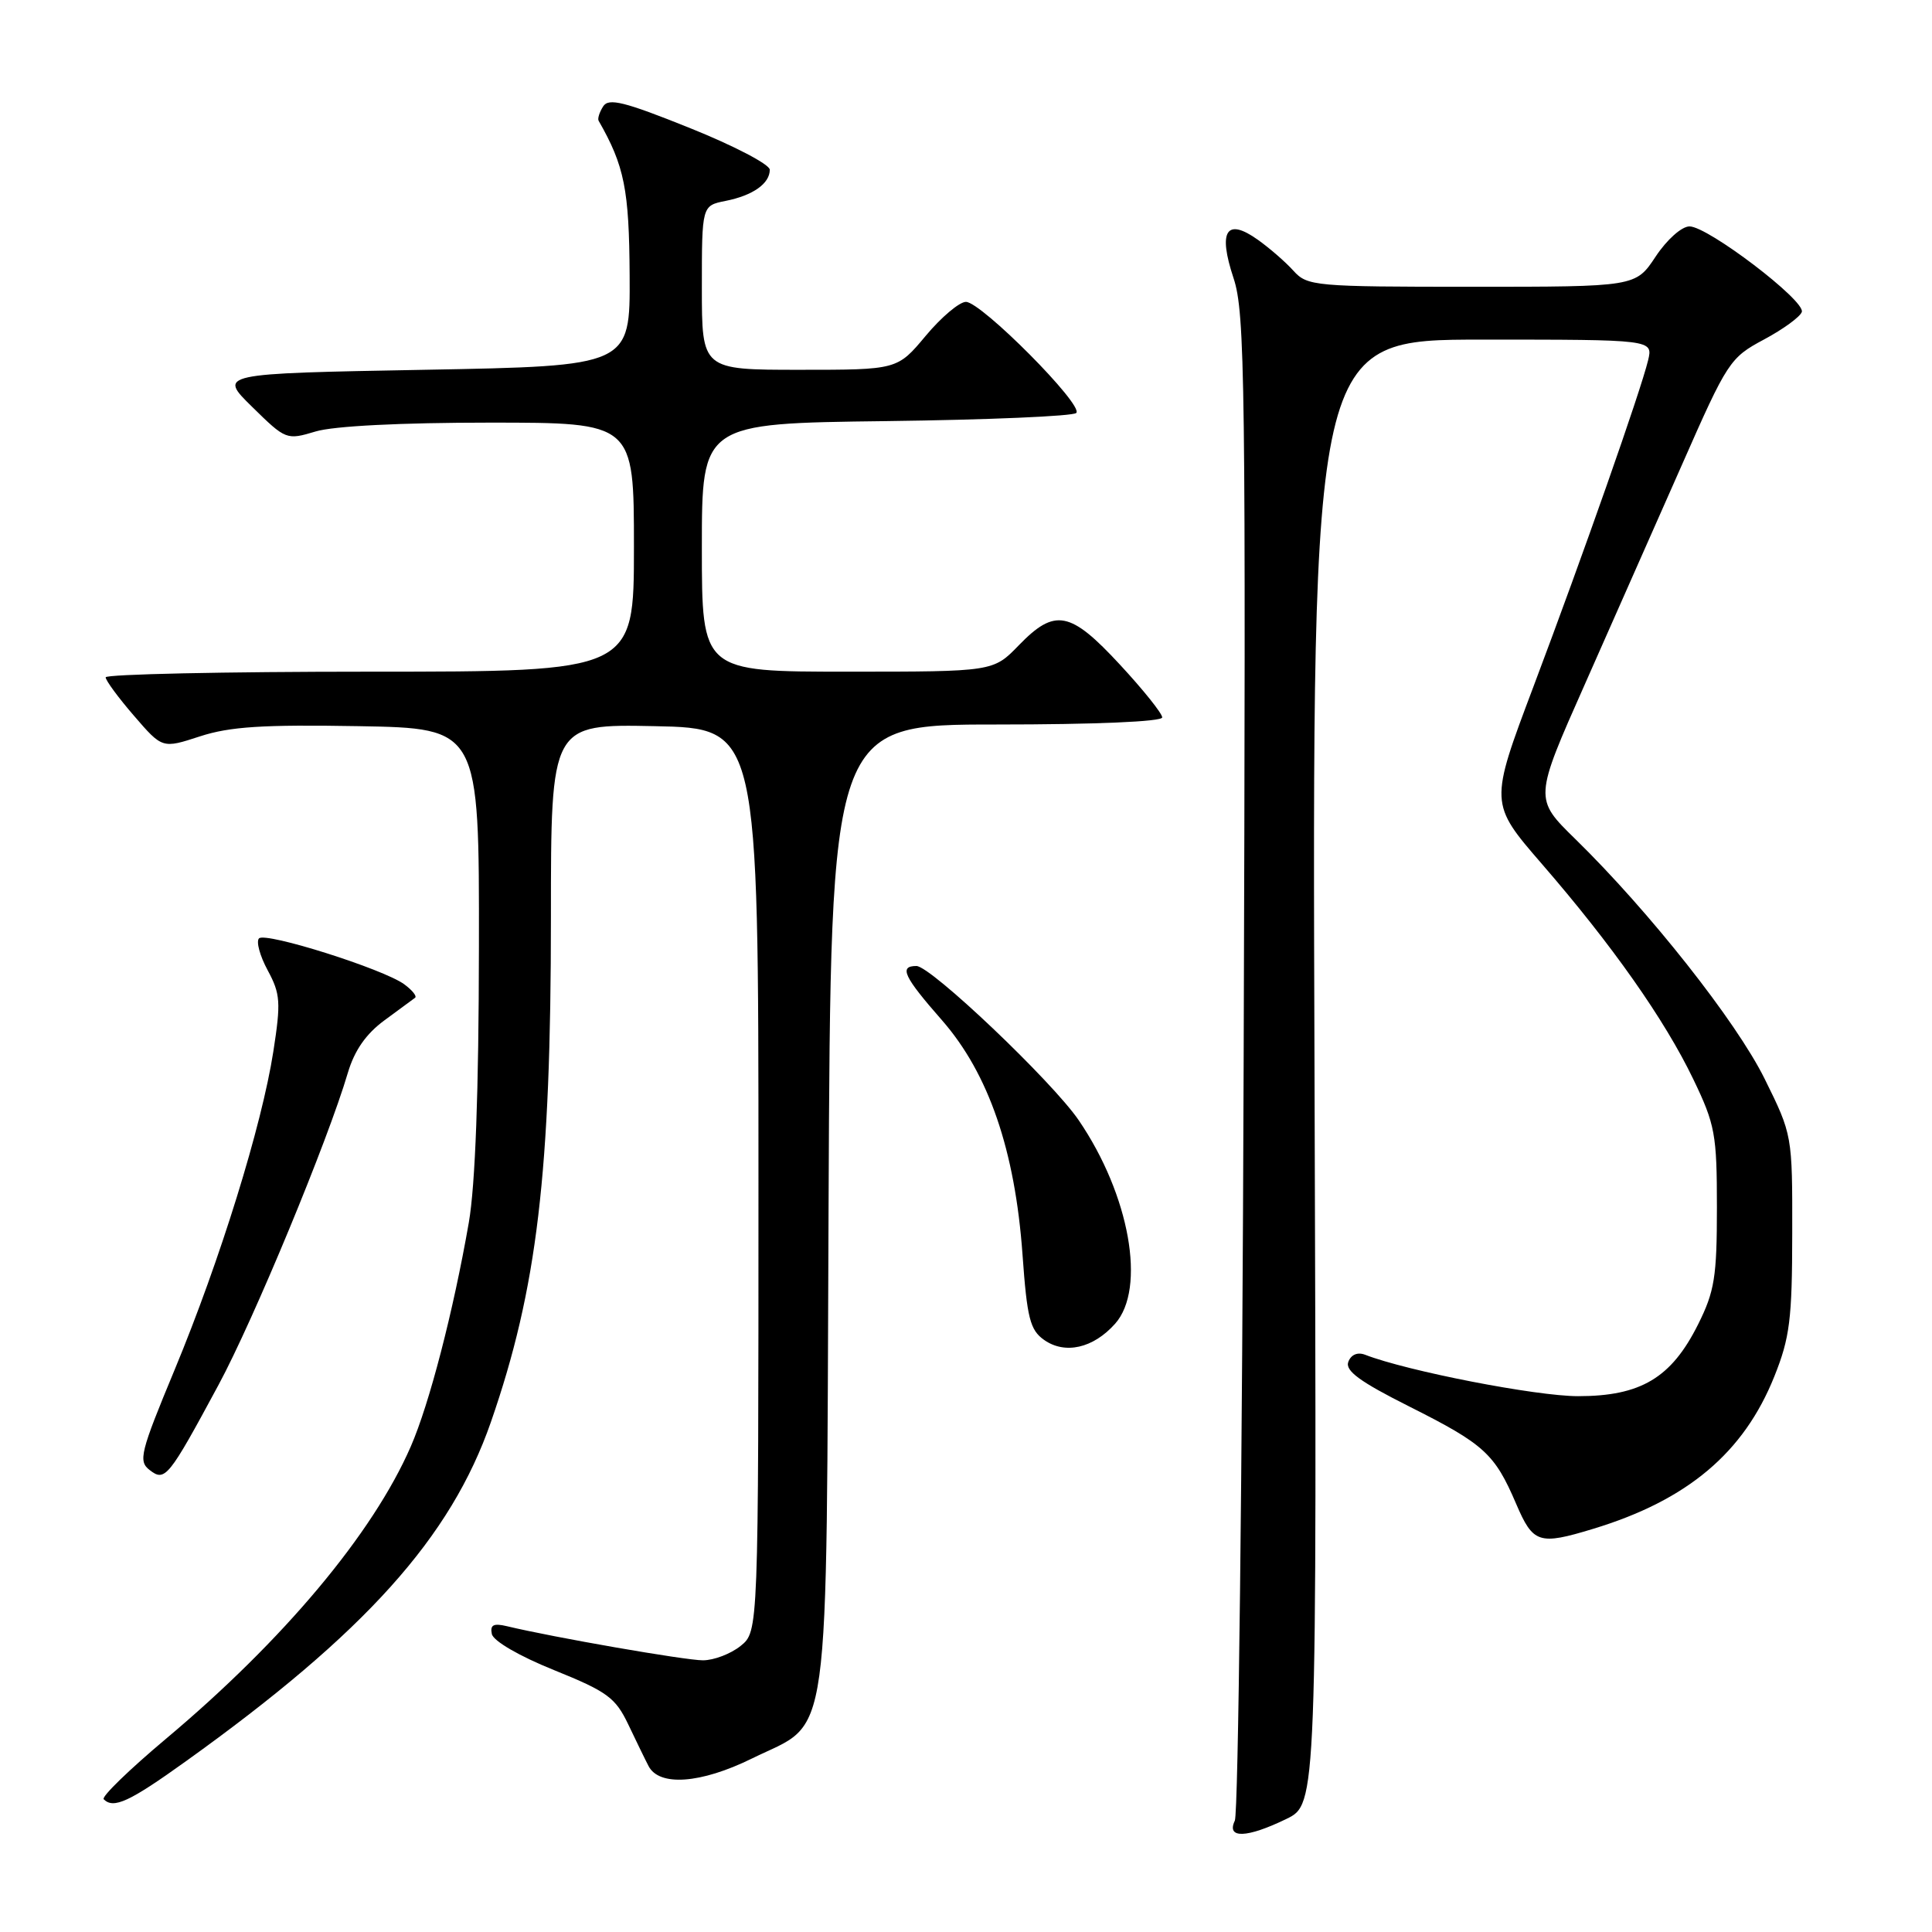 <?xml version="1.0" encoding="UTF-8" standalone="no"?>
<!DOCTYPE svg PUBLIC "-//W3C//DTD SVG 1.1//EN" "http://www.w3.org/Graphics/SVG/1.1/DTD/svg11.dtd" >
<svg xmlns="http://www.w3.org/2000/svg" xmlns:xlink="http://www.w3.org/1999/xlink" version="1.1" viewBox="0 0 256 256">
 <g >
 <path fill="currentColor"
d=" M 170.43 241.03 C 174.50 239.06 174.50 239.06 174.18 142.03 C 173.85 45.00 173.85 45.00 196.44 45.00 C 219.04 45.00 219.04 45.00 218.38 47.75 C 217.39 51.84 209.82 73.40 203.19 90.98 C 197.36 106.45 197.36 106.45 204.31 114.48 C 213.61 125.21 220.58 135.11 224.37 143.00 C 227.26 149.01 227.50 150.29 227.50 160.00 C 227.50 169.20 227.19 171.12 225.00 175.50 C 221.46 182.58 217.41 185.00 209.10 185.00 C 203.54 185.00 186.47 181.68 180.88 179.51 C 179.89 179.13 179.02 179.49 178.66 180.45 C 178.21 181.63 180.18 183.08 186.78 186.39 C 196.68 191.37 198.05 192.62 200.89 199.25 C 203.15 204.52 203.90 204.77 211.10 202.58 C 223.59 198.79 231.06 192.50 235.11 182.38 C 237.16 177.27 237.47 174.80 237.48 163.45 C 237.50 150.41 237.50 150.39 233.82 142.94 C 230.05 135.33 218.56 120.78 208.73 111.17 C 203.27 105.83 203.27 105.83 210.00 90.67 C 213.70 82.32 219.51 69.19 222.91 61.49 C 228.88 47.93 229.23 47.39 233.73 44.99 C 236.29 43.62 238.55 41.97 238.75 41.33 C 239.22 39.83 226.30 30.00 223.87 30.00 C 222.83 30.00 220.87 31.75 219.38 34.00 C 216.73 38.00 216.73 38.00 195.02 38.00 C 174.21 38.00 173.23 37.91 171.40 35.89 C 170.36 34.73 168.23 32.88 166.67 31.77 C 162.50 28.80 161.37 30.59 163.45 36.85 C 164.98 41.45 165.09 50.47 164.79 140.69 C 164.61 195.04 164.08 240.29 163.62 241.25 C 162.47 243.65 165.20 243.57 170.43 241.03 Z  M 24.64 233.37 C 48.38 216.36 59.73 203.73 65.05 188.42 C 71.18 170.75 73.00 155.43 73.00 121.51 C 73.00 95.94 73.00 95.94 86.75 96.22 C 100.50 96.50 100.50 96.50 100.50 156.34 C 100.50 216.18 100.50 216.18 98.14 218.09 C 96.84 219.14 94.59 220.00 93.14 220.00 C 90.79 220.00 73.27 216.95 67.17 215.48 C 65.40 215.06 64.92 215.30 65.17 216.51 C 65.36 217.44 68.82 219.45 73.42 221.30 C 80.47 224.15 81.55 224.94 83.25 228.50 C 84.30 230.70 85.50 233.18 85.93 234.00 C 87.34 236.75 92.85 236.35 99.64 233.01 C 110.23 227.79 109.46 233.37 109.79 159.75 C 110.07 96.00 110.07 96.00 132.04 96.00 C 145.13 96.00 154.00 95.62 154.00 95.06 C 154.00 94.54 151.48 91.39 148.39 88.06 C 141.81 80.95 139.79 80.56 135.00 85.50 C 131.61 89.00 131.61 89.00 112.30 89.00 C 93.00 89.00 93.00 89.00 93.00 72.55 C 93.00 56.10 93.00 56.10 117.42 55.80 C 130.85 55.63 142.19 55.15 142.61 54.72 C 143.63 53.70 130.02 40.00 127.99 40.00 C 127.13 40.00 124.73 42.02 122.66 44.50 C 118.90 49.00 118.90 49.00 105.95 49.00 C 93.00 49.00 93.00 49.00 93.00 38.12 C 93.00 27.25 93.00 27.25 96.15 26.62 C 99.77 25.90 102.00 24.32 102.00 22.49 C 102.00 21.79 97.23 19.30 91.40 16.96 C 82.72 13.47 80.64 12.95 79.92 14.10 C 79.43 14.87 79.16 15.72 79.32 16.00 C 82.74 21.97 83.37 25.11 83.43 36.50 C 83.50 48.50 83.50 48.50 56.21 49.00 C 28.91 49.50 28.91 49.50 33.42 53.92 C 37.87 58.29 37.97 58.33 41.83 57.17 C 44.22 56.45 53.15 56.00 64.87 56.00 C 84.00 56.00 84.00 56.00 84.00 72.50 C 84.00 89.00 84.00 89.00 49.00 89.00 C 29.75 89.00 14.00 89.34 14.00 89.75 C 14.00 90.16 15.69 92.46 17.76 94.85 C 21.51 99.20 21.51 99.20 26.50 97.57 C 30.46 96.28 34.84 96.00 47.50 96.22 C 63.50 96.50 63.50 96.50 63.46 125.50 C 63.44 144.70 62.98 157.03 62.12 162.00 C 60.07 173.77 56.89 186.03 54.43 191.67 C 49.41 203.20 37.58 217.32 21.99 230.40 C 17.13 234.48 13.42 238.08 13.74 238.41 C 15.05 239.72 17.13 238.76 24.64 233.37 Z  M 28.96 183.50 C 33.62 174.85 43.43 151.18 46.09 142.16 C 46.97 139.19 48.50 136.99 50.94 135.20 C 52.90 133.76 54.72 132.41 55.00 132.21 C 55.27 132.00 54.62 131.20 53.56 130.42 C 50.78 128.39 35.20 123.47 34.32 124.34 C 33.92 124.75 34.43 126.65 35.47 128.57 C 37.16 131.70 37.23 132.81 36.22 139.32 C 34.69 149.17 29.16 166.99 23.14 181.50 C 18.59 192.45 18.30 193.61 19.82 194.78 C 21.87 196.38 22.32 195.82 28.96 183.50 Z  M 147.75 175.41 C 151.91 170.76 149.69 158.33 142.93 148.43 C 139.41 143.28 123.34 128.00 121.43 128.00 C 119.09 128.00 119.74 129.40 124.82 135.19 C 131.00 142.26 134.50 152.43 135.49 166.26 C 136.09 174.67 136.49 176.23 138.34 177.54 C 141.11 179.50 144.85 178.66 147.75 175.41 Z "/>
</g>
</svg>
